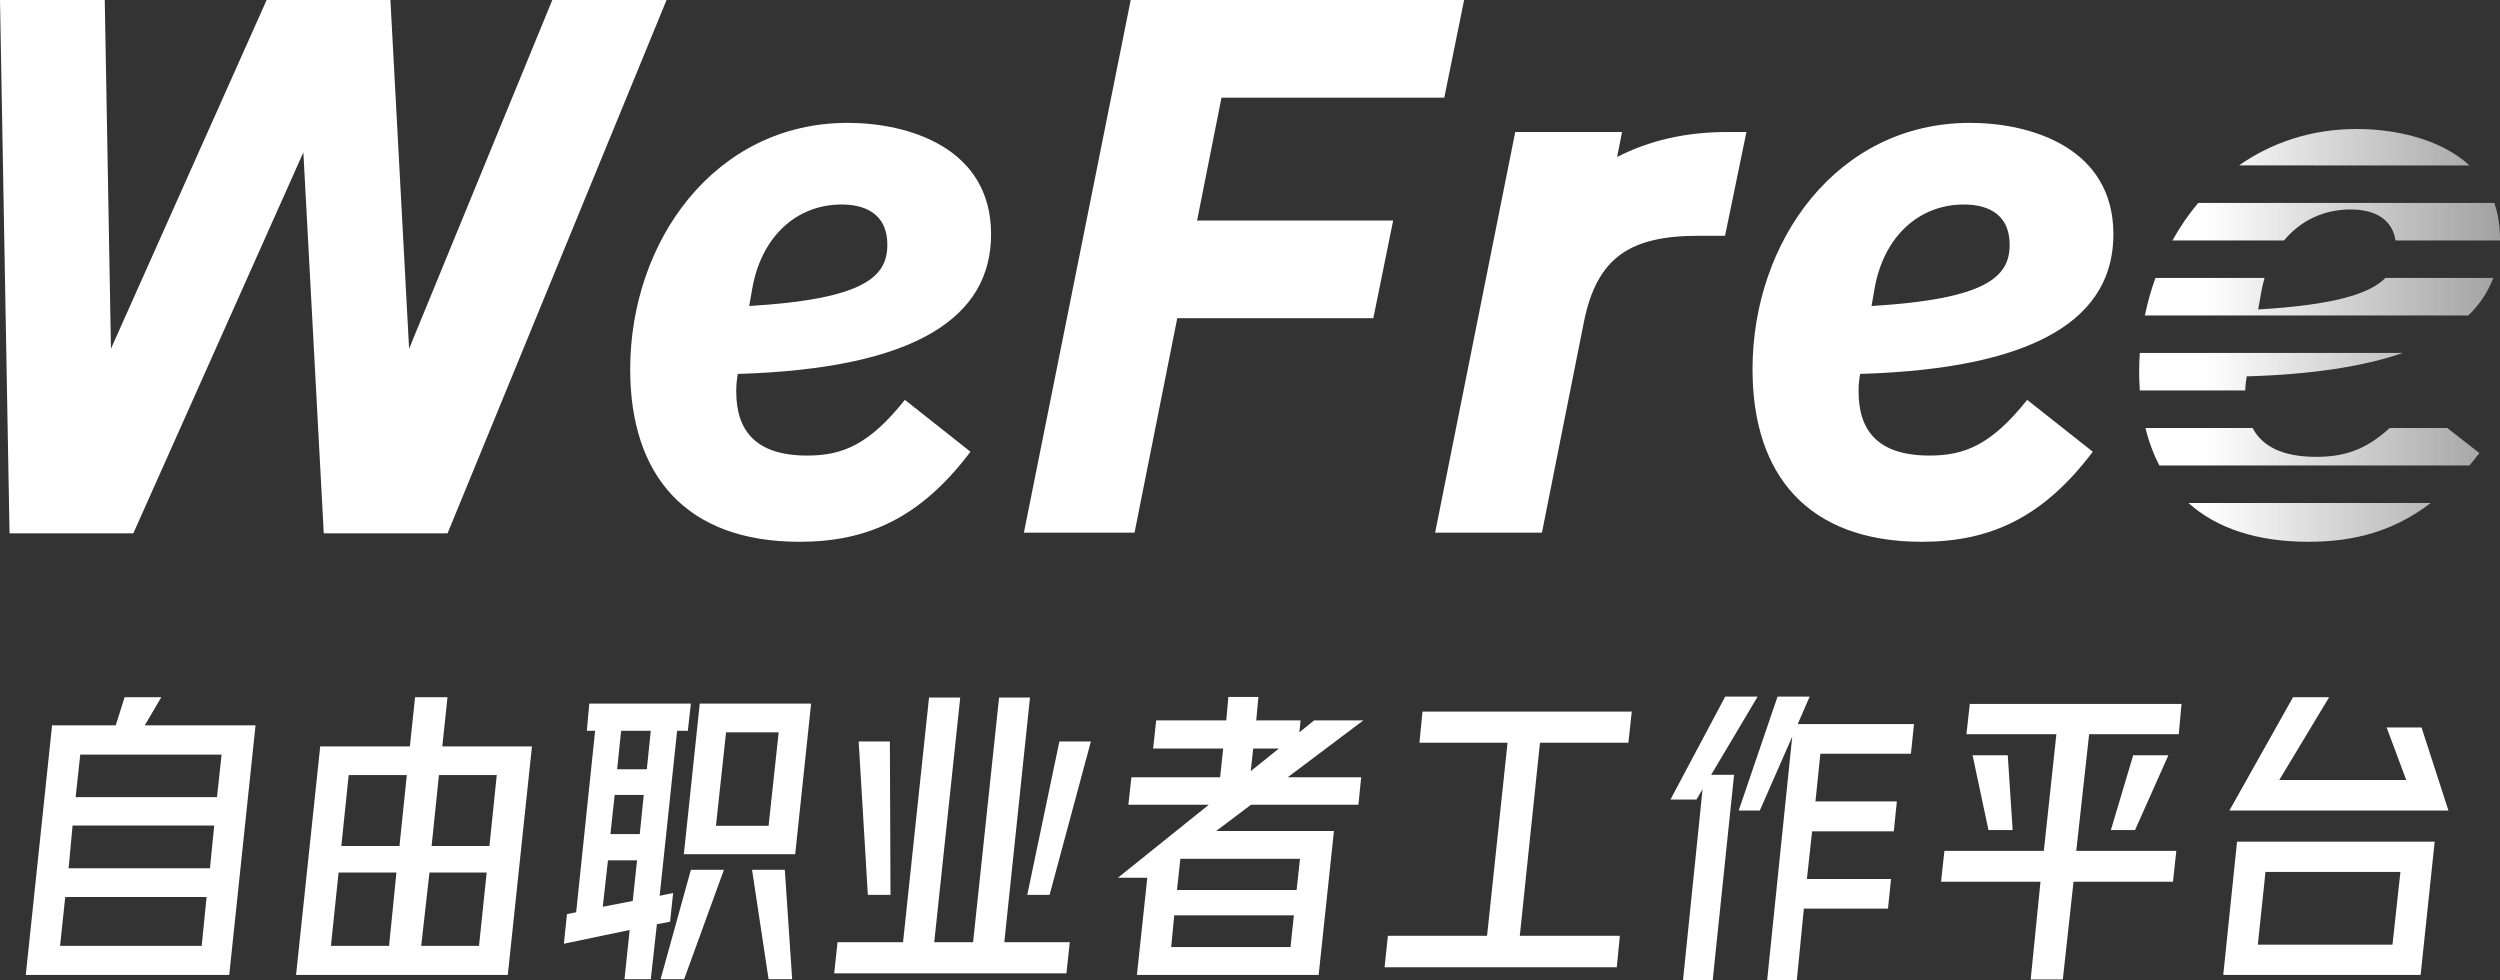 <?xml version="1.0" encoding="UTF-8"?>
<svg width="102px" height="40px" viewBox="0 0 102 40" version="1.1" xmlns="http://www.w3.org/2000/svg" xmlns:xlink="http://www.w3.org/1999/xlink">
    <rect x="0" y="0" width="102" height="40" fill="#333333" stroke="none"/>
    <title>ic_logo_wefree</title>
    <defs>
        <linearGradient x1="18.119%" y1="50%" x2="125.424%" y2="50%" id="linearGradient-1">
            <stop stop-color="#FFFFFF" offset="0%"></stop>
            <stop stop-color="#FFFFFF" stop-opacity="0.398" offset="100%"></stop>
        </linearGradient>
    </defs>
    <g id="页面-1" stroke="none" stroke-width="1" fill="none" fill-rule="evenodd">
        <g id="2-8达人主页-海报已生成-1个平台" transform="translate(-48, -475)">
            <g id="ic_logo_wefree" transform="translate(48, 475)">
                <path d="M15.929,0 L16.691,14.229 L22.534,0 L27.196,0 L18.26,21.761 L13.21,21.761 L12.377,6.217 L5.439,21.761 L0.389,21.761 L0,0 L4.274,0 L4.527,14.227 L10.879,0 L15.929,0 Z M32.623,22.105 C35.425,22.105 37.572,21.109 39.596,18.431 L36.919,16.314 C35.456,18.151 34.366,18.587 32.934,18.587 C30.786,18.587 30.039,17.529 30.039,15.972 L30.039,15.908 C30.04,15.763 30.048,15.58 30.102,15.256 C37.417,15.038 40.436,12.921 40.436,9.558 C40.436,6.009 37.043,5.013 34.584,5.013 C29.168,5.013 25.712,9.838 25.712,15.069 C25.712,19.397 27.985,22.105 32.623,22.105 Z M30.568,12.485 L30.693,11.769 C31.067,9.652 32.498,8.344 34.335,8.344 C35.113,8.344 36.203,8.593 36.203,9.994 C36.203,11.302 35.238,12.205 30.568,12.485 Z M46.289,21.732 L48.032,12.983 L56.032,12.983 L56.841,8.998 L48.841,8.998 L49.837,3.985 L58.927,3.985 L59.736,0 L46.133,0 L41.775,21.732 L46.289,21.732 Z M62.911,21.732 L64.623,13.139 C65.153,10.492 66.522,9.62 69.293,9.62 L70.382,9.62 L71.254,5.386 L70.476,5.386 C68.795,5.386 67.295,5.726 65.978,6.406 L66.18,5.386 L61.822,5.386 L58.553,21.732 L62.911,21.732 Z M78.413,22.105 C81.215,22.105 83.363,21.109 85.386,18.431 L82.709,16.314 C81.246,18.151 80.157,18.587 78.725,18.587 C76.577,18.587 75.83,17.529 75.83,15.972 L75.83,15.908 C75.831,15.763 75.838,15.58 75.892,15.256 C83.207,15.038 86.227,12.921 86.227,9.558 C86.227,6.009 82.834,5.013 80.375,5.013 C74.958,5.013 71.503,9.838 71.503,15.069 C71.503,19.397 73.775,22.105 78.413,22.105 Z M76.359,12.485 L76.483,11.769 C76.857,9.652 78.289,8.344 80.126,8.344 C80.904,8.344 81.993,8.593 81.993,9.994 C81.993,11.302 81.028,12.205 76.359,12.485 Z" id="WeFree" fill="#FFFFFF" fill-rule="nonzero"></path>
                <path d="M99.173,20.522 C97.704,21.649 96.098,22.105 94.188,22.105 C92.059,22.105 90.429,21.543 89.288,20.522 Z M91.904,17.462 C92.294,18.195 93.099,18.639 94.499,18.639 C95.593,18.639 96.486,18.388 97.5,17.463 L99.845,17.461 L101.16,18.485 C101.025,18.662 100.889,18.83 100.752,18.992 L88.104,18.992 C87.86,18.527 87.67,18.016 87.535,17.462 Z M98.031,14.401 C96.442,14.949 94.342,15.278 91.667,15.356 C91.613,15.675 91.606,15.856 91.605,15.998 L91.605,15.931 L87.304,15.932 C87.293,15.769 87.285,15.604 87.281,15.437 L87.278,15.172 C87.278,14.914 87.287,14.656 87.304,14.4 Z M92.395,11.34 C92.34,11.526 92.294,11.719 92.258,11.92 L92.258,11.92 L92.134,12.626 C95.212,12.444 96.68,11.995 97.323,11.341 L101.725,11.341 C101.514,11.904 101.178,12.416 100.708,12.871 L87.511,12.87 C87.619,12.347 87.763,11.835 87.942,11.34 Z M101.768,8.28 C101.917,8.71 102,9.195 102,9.742 C102,9.765 102,9.788 102,9.811 L97.739,9.81 C97.564,8.747 96.604,8.546 95.9,8.546 C94.808,8.546 93.859,9.001 93.19,9.81 L88.635,9.811 C88.939,9.264 89.29,8.751 89.686,8.28 Z M96.149,5.263 C97.669,5.263 99.545,5.638 100.757,6.751 L91.351,6.749 C92.683,5.816 94.302,5.263 96.149,5.263 Z" id="形状结合" fill="url(#linearGradient-1)"></path>
                <path d="M9.353,39.776 L10.426,29.593 L5.907,29.593 L6.581,28.446 L5.084,28.446 L4.722,29.593 L2.125,29.593 L1.052,39.776 L9.353,39.776 Z M8.853,32.522 L3.086,32.522 L3.274,30.789 L9.041,30.789 L8.853,32.522 Z M8.566,35.426 L2.799,35.426 L2.961,33.681 L8.741,33.681 L8.566,35.426 Z M8.229,38.592 L2.45,38.592 L2.662,36.597 L8.429,36.597 L8.229,38.592 Z M20.718,39.776 L21.704,30.453 L18.046,30.453 L18.258,28.446 L16.935,28.446 L16.723,30.453 L13.065,30.453 L12.079,39.776 L20.718,39.776 Z M16.299,34.516 L13.927,34.516 L14.226,31.624 L16.598,31.624 L16.299,34.516 Z M19.969,34.516 L17.609,34.516 L17.909,31.624 L20.268,31.624 L19.969,34.516 Z M15.874,38.592 L13.502,38.592 L13.814,35.6 L16.174,35.6 L15.874,38.592 Z M19.544,38.592 L17.185,38.592 L17.522,35.6 L19.856,35.6 L19.544,38.592 Z M26.552,39.95 L26.802,37.707 L27.339,37.607 L27.464,36.435 L26.914,36.548 L27.626,29.817 L28.063,29.817 L28.188,28.708 L24.043,28.708 L23.943,29.817 L24.281,29.817 L23.507,37.221 L23.132,37.295 L23.007,38.504 L25.691,37.943 L25.479,39.95 L26.552,39.95 Z M32.444,34.852 L33.093,28.708 L28.55,28.708 L27.901,34.852 L32.444,34.852 Z M26.39,31.387 L25.179,31.387 L25.342,29.817 L26.552,29.817 L26.39,31.387 Z M31.358,33.693 L29.211,33.693 L29.623,29.879 L31.77,29.879 L31.358,33.693 Z M26.103,34.03 L24.905,34.03 L25.079,32.434 L26.265,32.434 L26.103,34.03 Z M24.593,36.996 L24.805,35.102 L25.991,35.102 L25.816,36.759 L24.593,36.996 Z M27.913,39.95 L29.536,35.488 L28.188,35.488 L26.952,39.95 L27.913,39.95 Z M32.32,39.95 L32.02,35.488 L30.684,35.488 L31.358,39.95 L32.32,39.95 Z M43.51,39.713 L43.647,38.442 L40.976,38.442 L42.024,28.458 L40.763,28.458 L39.702,38.442 L38.117,38.442 L39.178,28.458 L37.905,28.458 L36.844,38.442 L34.172,38.442 L34.035,39.713 L43.51,39.713 Z M36.332,36.51 L36.307,30.253 L35.034,30.253 L35.408,36.51 L36.332,36.51 Z M42.823,36.51 L44.508,30.253 L43.223,30.253 L41.912,36.51 L42.823,36.51 Z M53.801,39.776 L54.425,33.905 L49.619,33.905 L51.042,32.833 L55.424,32.833 L55.536,31.712 L52.54,31.712 L55.623,29.393 L53.614,29.393 L53.015,29.879 L53.064,29.393 L51.254,29.393 L51.342,28.434 L50.118,28.434 L50.031,29.393 L47.172,29.393 L47.048,30.54 L49.906,30.54 L49.781,31.712 L46.161,31.712 L46.037,32.833 L49.32,32.833 L45.612,35.812 L46.81,35.812 L46.386,39.776 L53.801,39.776 Z M51.03,31.462 L51.13,30.54 L52.178,30.54 L51.03,31.462 Z M52.902,36.311 L48.021,36.311 L48.159,35.039 L53.039,35.039 L52.902,36.311 Z M52.653,38.641 L47.784,38.641 L47.909,37.345 L52.79,37.345 L52.653,38.641 Z M65.965,39.464 L66.09,38.18 L62.008,38.18 L62.831,30.303 L66.439,30.303 L66.576,29.032 L58.038,29.032 L57.913,30.303 L61.508,30.303 L60.672,38.18 L56.627,38.18 L56.49,39.464 L65.965,39.464 Z M69.877,40 L70.751,31.612 L69.815,31.612 L71.712,28.421 L70.389,28.421 L68.155,32.621 L69.216,32.621 L69.465,32.198 L68.666,40 L69.877,40 Z M73.31,40 L73.597,37.071 L77.03,37.071 L77.155,35.862 L73.722,35.862 L73.934,33.918 L77.267,33.918 L77.392,32.696 L74.071,32.696 L74.271,30.752 L77.966,30.752 L78.091,29.543 L73.347,29.543 L73.834,28.421 L72.524,28.421 L70.938,33.07 L71.8,33.07 L73.123,30.054 L72.099,40 L73.31,40 Z M84.163,39.963 L84.6,35.974 L88.657,35.974 L88.794,34.715 L84.712,34.715 L85.237,29.954 L88.894,29.954 L89.006,28.72 L80.368,28.72 L80.231,29.954 L83.901,29.954 L83.389,34.715 L79.332,34.715 L79.195,35.974 L83.252,35.974 L82.852,39.963 L84.163,39.963 Z M82.116,33.868 L81.916,30.814 L80.481,30.814 L81.13,33.868 L82.116,33.868 Z M87.109,33.868 L88.47,30.814 L87.034,30.814 L86.123,33.868 L87.109,33.868 Z M99.897,33.07 L98.798,29.68 L97.375,29.68 L98.174,31.824 L92.994,31.824 L95.029,28.446 L93.556,28.446 L90.959,33.07 L99.897,33.07 Z M98.761,39.776 L99.335,34.341 L91.271,34.341 L90.709,39.776 L98.761,39.776 Z M97.613,38.542 L92.12,38.542 L92.432,35.575 L97.937,35.575 L97.613,38.542 Z" id="自由职业者工作平台" fill="#FFFFFF" fill-rule="nonzero"></path>
            </g>
        </g>
    </g>
</svg>